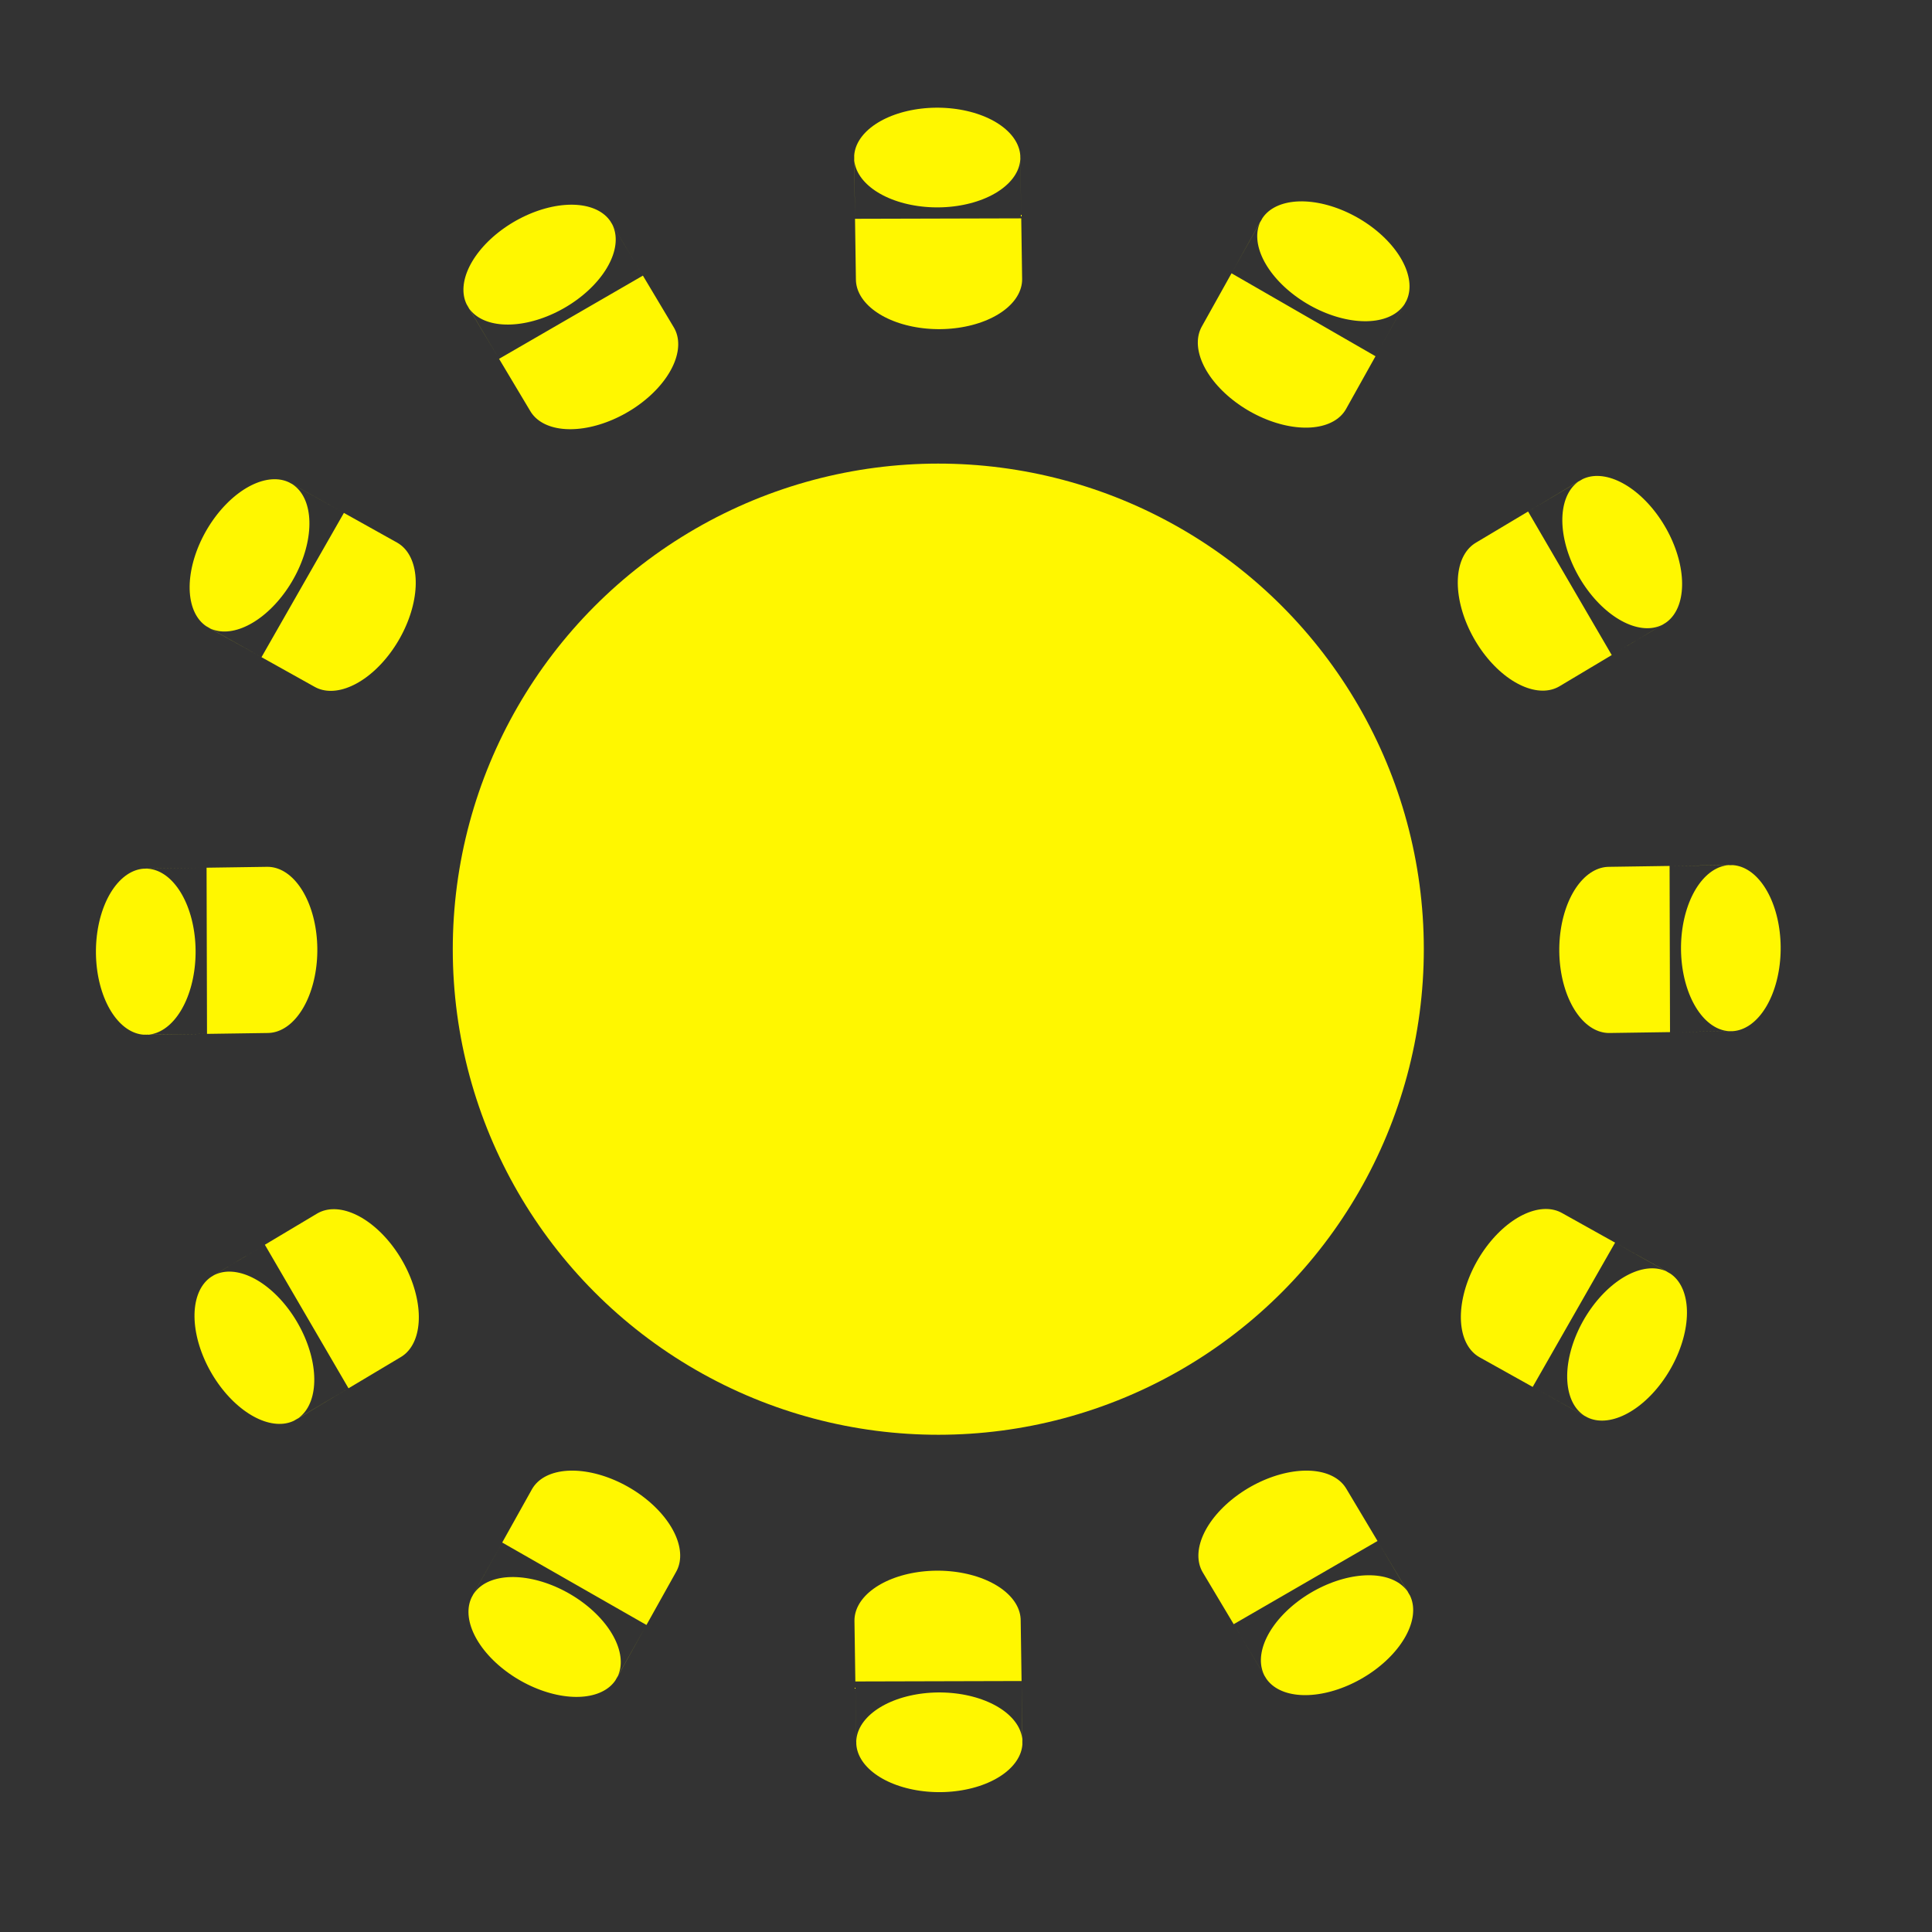 <?xml version="1.0" encoding="UTF-8" standalone="no"?>
<!DOCTYPE svg PUBLIC "-//W3C//DTD SVG 1.1//EN" "http://www.w3.org/Graphics/SVG/1.1/DTD/svg11.dtd">
<svg width="100%" height="100%" viewBox="0 0 188 188" version="1.1" xmlns="http://www.w3.org/2000/svg" xmlns:xlink="http://www.w3.org/1999/xlink" xml:space="preserve" xmlns:serif="http://www.serif.com/" style="fill-rule:evenodd;clip-rule:evenodd;stroke-linecap:round;stroke-linejoin:round;stroke-miterlimit:1.5;">
    <rect x="0" y="0" width="188" height="188" fill="#333333" stroke="none"/>
    <g transform="matrix(1,0,0,1,-749.715,-57.116)">
        <g id="Sun" transform="matrix(0.902,0,0,1,649.825,125.882)">
            <rect x="110.76" y="-68.766" width="207.368" height="187.4" style="fill:none;"/>
            <g transform="matrix(1.512,-0.001,0.001,1.364,-274.728,-116.927)">
                <circle cx="321.82" cy="103.26" r="34.642" style="fill:rgb(255,247,0);"/>
            </g>
            <g transform="matrix(1.109,0,0,0.6,-242.655,-61.682)">
                <path d="M409.836,13.742C409.836,13.72 410.009,33.49 410.009,33.49" style="fill:none;stroke:rgb(255,247,0);stroke-width:16.17px;"/>
            </g>
            <g transform="matrix(0.96,0.5,-0.333,0.52,-134.278,-255.404)">
                <path d="M409.836,13.742C409.836,13.72 410.009,33.49 410.009,33.49" style="fill:white;stroke:rgb(255,247,0);stroke-width:16.17px;"/>
            </g>
            <g transform="matrix(0.554,0.866,-0.576,0.3,66.615,-374.085)">
                <path d="M409.836,13.742C409.836,13.72 410.009,33.49 410.009,33.49" style="fill:none;stroke:rgb(255,247,0);stroke-width:16.17px;"/>
            </g>
            <g transform="matrix(1.23103e-16,1,-0.665,1.11022e-16,306.605,-386.34)">
                <path d="M409.836,13.742C409.836,13.72 410.009,33.49 410.009,33.49" style="fill:none;stroke:rgb(255,247,0);stroke-width:16.17px;"/>
            </g>
            <g transform="matrix(-0.554,0.866,-0.576,-0.3,521.237,-288.734)">
                <path d="M409.836,13.742C409.836,13.72 410.009,33.49 410.009,33.49" style="fill:none;stroke:rgb(255,247,0);stroke-width:16.17px;"/>
            </g>
            <g transform="matrix(-0.96,0.5,-0.333,-0.52,653.001,-107.42)">
                <path d="M409.836,13.742C409.836,13.72 410.009,33.49 410.009,33.49" style="fill:none;stroke:rgb(255,247,0);stroke-width:16.17px;"/>
            </g>
            <g transform="matrix(-1.109,1.11022e-16,-1.84654e-16,-0.6,666.589,109.019)">
                <path d="M409.836,13.742C409.836,13.72 410.009,33.49 410.009,33.49" style="fill:none;stroke:rgb(255,247,0);stroke-width:16.17px;"/>
            </g>
            <g transform="matrix(-0.96,-0.5,0.333,-0.52,558.363,302.589)">
                <path d="M409.836,13.742C409.836,13.72 410.009,33.49 410.009,33.49" style="fill:none;stroke:rgb(255,247,0);stroke-width:16.17px;"/>
            </g>
            <g transform="matrix(-0.554,-0.866,0.576,-0.3,357.32,421.422)">
                <path d="M409.836,13.742C409.836,13.72 410.009,33.49 410.009,33.49" style="fill:none;stroke:rgb(255,247,0);stroke-width:16.17px;"/>
            </g>
            <g transform="matrix(1.23103e-16,-1,0.665,-1.11022e-16,117.329,433.677)">
                <path d="M409.836,13.742C409.836,13.72 410.009,33.49 410.009,33.49" style="fill:none;stroke:rgb(255,247,0);stroke-width:16.17px;"/>
            </g>
            <g transform="matrix(0.554,-0.866,0.576,0.3,-97.303,336.071)">
                <path d="M409.836,13.742C409.836,13.72 410.009,33.49 410.009,33.49" style="fill:none;stroke:rgb(255,247,0);stroke-width:16.17px;"/>
            </g>
            <g transform="matrix(0.96,-0.5,0.333,0.52,-229.066,154.757)">
                <path d="M409.836,13.742C409.836,13.72 410.009,33.49 410.009,33.49" style="fill:none;stroke:rgb(255,247,0);stroke-width:16.17px;"/>
            </g>
        </g>
    </g>
</svg>
